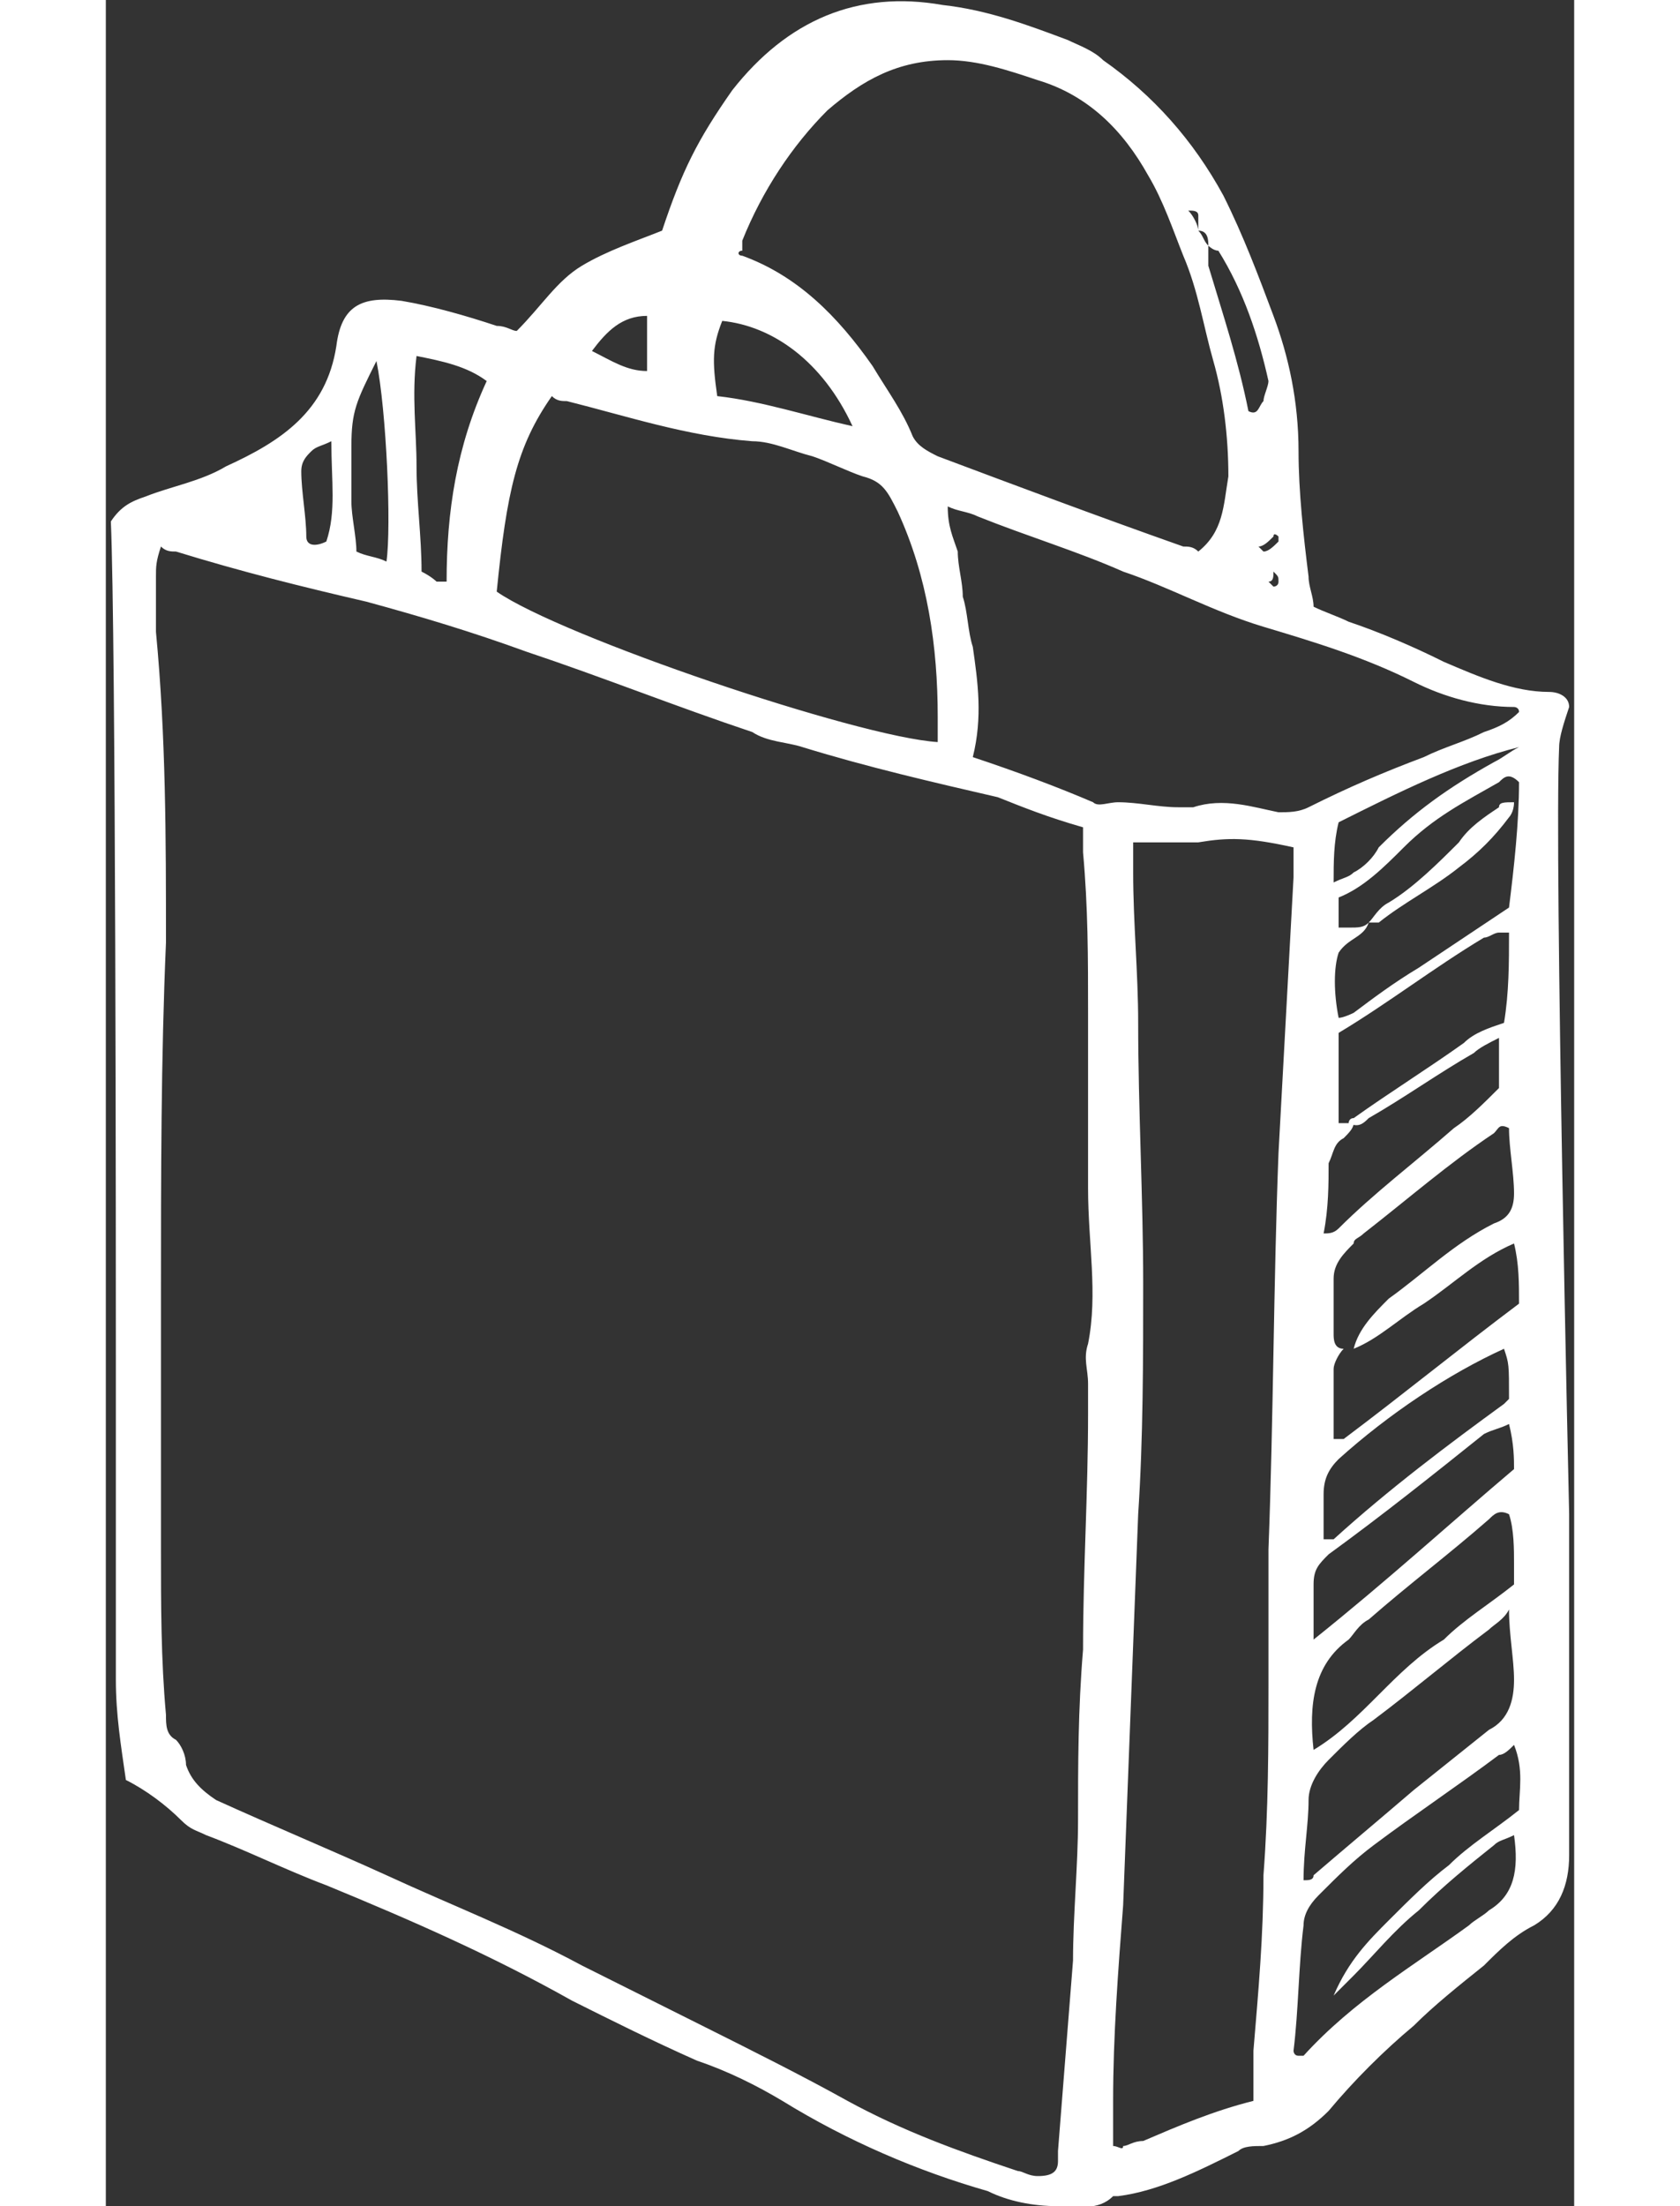 <?xml version="1.0" encoding="UTF-8"?> <!-- Generator: Adobe Illustrator 23.0.1, SVG Export Plug-In . SVG Version: 6.00 Build 0) --> <svg xmlns="http://www.w3.org/2000/svg" xmlns:xlink="http://www.w3.org/1999/xlink" height="21" width="16" id="Layer_1" x="0px" y="0px" viewBox="0 0 29.3 44" style="enable-background:new 0 0 29.3 44;" xml:space="preserve"><rect x="0" y="0" width="29.3" height="44" fill="#333333" stroke="none"/> <g> <g> <g> <path fill="#fff" d="M29.2,30.2c0,1.6,0,3.1,0,4.7c0,0.7,0,1.4,0,2.1c0,0.6-0.2,1.1-0.7,1.4c-0.4,0.2-0.7,0.5-1,0.8c-0.5,0.4-1,0.8-1.4,1.2 c-0.6,0.5-1.2,1.1-1.7,1.7c-0.4,0.4-0.8,0.6-1.3,0.7c-0.2,0-0.4,0-0.5,0.1c-0.8,0.4-1.6,0.8-2.4,0.9c0,0-0.1,0-0.1,0 c-0.3,0.3-0.7,0.2-1.1,0.2c-0.5,0-1-0.1-1.4-0.3c-1.4-0.4-2.8-1-4.1-1.8c-0.5-0.3-1.1-0.6-1.7-0.8c-0.9-0.4-1.7-0.8-2.5-1.2 c-1.6-0.9-3.2-1.6-4.9-2.3c-0.8-0.3-1.6-0.7-2.4-1c-0.2-0.1-0.3-0.1-0.5-0.3c-0.3-0.3-0.7-0.6-1.1-0.8c-0.1-0.7-0.2-1.3-0.2-2 c0-0.8,0-1.6,0-2.4c0-1.3,0-2.5,0-3.8c0-2.3,0-14.6-0.1-16.9c0.2-0.3,0.4-0.4,0.7-0.5c0.5-0.2,1.1-0.3,1.6-0.6 c1.1-0.5,2-1.1,2.2-2.4C4.7,6.1,5.1,5.9,5.9,6c0.6,0.1,1.3,0.3,1.9,0.5c0.2,0,0.3,0.1,0.4,0.1C8.7,6.1,9,5.6,9.5,5.3 c0.5-0.3,1.1-0.5,1.6-0.7c0.4-1.2,0.7-1.8,1.4-2.8c1.1-1.4,2.5-2,4.2-1.7c0.9,0.1,1.7,0.4,2.5,0.7c0.2,0.1,0.5,0.2,0.7,0.4 c1,0.7,1.8,1.6,2.4,2.7c0.4,0.8,0.7,1.6,1,2.4C23.6,7.1,23.8,8,23.8,9c0,0.8,0.1,1.7,0.2,2.5c0,0.2,0.1,0.4,0.1,0.6 c0.2,0.1,0.5,0.2,0.7,0.3c0.6,0.2,1.3,0.5,1.9,0.8c0.7,0.3,1.4,0.6,2.1,0.6c0.2,0,0.4,0.1,0.4,0.3c-0.1,0.3-0.2,0.6-0.2,0.8 C28.9,17.1,29.2,30.2,29.2,30.2z M22,4.9C22,5,22,5.2,22,5.3c0.3,1,0.6,1.9,0.8,2.9C23,8.3,23,8.1,23.1,8c0-0.1,0.1-0.3,0.1-0.4 c-0.2-0.9-0.5-1.8-1-2.6C22.1,5,22,4.9,22,4.9c0-0.1,0-0.3-0.2-0.3c0-0.1,0-0.2,0-0.3c0-0.1-0.1-0.1-0.2-0.1 c0.1,0.1,0.2,0.3,0.2,0.4C21.9,4.7,21.9,4.8,22,4.9z M24.7,22.7c-0.2,0.1-0.2,0.3-0.3,0.5c0,0.4,0,0.9-0.1,1.4 c0.1,0,0.2,0,0.3-0.1c0.7-0.7,1.5-1.3,2.3-2c0.3-0.2,0.6-0.5,0.9-0.8c0-0.3,0-0.6,0-1c-0.2,0.1-0.4,0.2-0.5,0.3 c-0.7,0.4-1.4,0.9-2.1,1.3c-0.1,0.1-0.2,0.2-0.4,0.1c0,0,0-0.1,0.1-0.1c0.7-0.5,1.5-1,2.2-1.5c0.2-0.2,0.5-0.3,0.8-0.4 c0.1-0.6,0.1-1.2,0.1-1.8c-0.1,0-0.2,0-0.2,0c-0.1,0-0.2,0.1-0.3,0.1c-1,0.6-1.9,1.3-2.9,1.9c0,0.3,0,0.6,0,0.9 c0,0.3,0,0.6,0,0.9c0.1,0,0.2,0,0.3,0C24.9,22.5,24.8,22.6,24.7,22.7z M25.6,25.9c0.7-0.5,1.3-1.1,2.1-1.5 c0.3-0.1,0.4-0.3,0.4-0.6c0-0.4-0.1-0.9-0.1-1.3c-0.2-0.1-0.2,0-0.3,0.1c-0.9,0.6-1.7,1.3-2.6,2c-0.1,0.1-0.2,0.1-0.2,0.2 c-0.2,0.2-0.4,0.4-0.4,0.7c0,0.4,0,0.7,0,1.1c0,0.1,0,0.3,0.2,0.3c-0.1,0.1-0.2,0.3-0.2,0.4c0,0.5,0,0.9,0,1.4c0,0,0,0,0.1,0 c0,0,0.1,0,0.1,0c1.2-0.9,2.3-1.8,3.5-2.7c0-0.4,0-0.8-0.1-1.2c-0.7,0.3-1.2,0.8-1.8,1.2c-0.5,0.3-0.9,0.7-1.4,0.9 C25,26.5,25.3,26.2,25.6,25.9z M25.2,18.4c-0.1,0.3-0.4,0.3-0.6,0.6c-0.1,0.3-0.1,0.8,0,1.3c0.1,0,0.3-0.1,0.3-0.1 c0.4-0.3,0.8-0.6,1.3-0.9c0.6-0.4,1.2-0.8,1.8-1.2c0.1-0.8,0.2-1.7,0.2-2.5c-0.2-0.2-0.3-0.1-0.4,0c-0.7,0.4-1.3,0.7-1.9,1.3 c-0.4,0.4-0.8,0.8-1.3,1c0,0.2,0,0.4,0,0.6c0.1,0,0.2,0,0.2,0C25,18.5,25.1,18.5,25.2,18.4L25.2,18.4z M17.8,15.9 c-1.3-0.3-2.6-0.6-3.9-1c-0.3-0.1-0.7-0.1-1-0.3c-1.5-0.5-3-1.1-4.5-1.6c-1.1-0.4-2.1-0.7-3.2-1c-1.3-0.3-2.5-0.6-3.8-1 c-0.1,0-0.2,0-0.3-0.1C1,11.2,1,11.3,1,11.5C1,11.8,1,12.2,1,12.6c0.2,2.1,0.2,4.1,0.2,6.2c-0.1,2.3-0.1,4.7-0.1,7 c0,1.7,0,3.4,0,5.1c0,1.1,0,2.2,0.1,3.3c0,0.2,0,0.4,0.2,0.5c0.1,0.1,0.2,0.3,0.2,0.5c0.1,0.3,0.3,0.5,0.6,0.7 c1.1,0.5,2.3,1,3.4,1.5c1.3,0.6,2.6,1.1,3.9,1.8c0.8,0.4,1.6,0.8,2.4,1.2c1,0.5,2,1,2.9,1.5c1.1,0.6,2.2,1,3.4,1.4 c0.1,0,0.2,0.1,0.4,0.1c0.3,0,0.4-0.1,0.4-0.3c0-0.1,0-0.1,0-0.2c0.1-1.3,0.2-2.5,0.3-3.8c0-0.9,0.1-1.9,0.1-2.8 c0-1.1,0-2.2,0.1-3.4c0-1.6,0.1-3.1,0.1-4.7c0-0.2,0-0.4,0-0.6c0-0.3-0.1-0.5,0-0.8c0.2-1,0-2,0-3.1c0-0.9,0-1.8,0-2.7 c0-0.3,0-0.5,0-0.8c0-1.1,0-2.1-0.1-3.2c0-0.1,0-0.3,0-0.5C18.8,16.3,18.3,16.1,17.8,15.9z M21.8,16.8c-0.2,0-0.5,0-0.7,0 c-0.2,0-0.4,0-0.6,0c0,0.2,0,0.4,0,0.6c0,1,0.1,2,0.1,3c0,1.7,0.1,3.5,0.1,5.2c0,1.5,0,3.1-0.1,4.6c-0.1,2.6-0.2,5.2-0.3,7.8 c-0.1,1.3-0.2,2.6-0.2,3.9c0,0.3,0,0.6,0,0.9c0.1,0,0.2,0.1,0.2,0c0.1,0,0.2-0.1,0.4-0.1c0.7-0.3,1.4-0.6,2.2-0.8 c0-0.4,0-0.7,0-1c0.1-1.2,0.2-2.3,0.2-3.5c0.1-1.3,0.1-2.6,0.1-3.8c0-0.9,0-1.8,0-2.7c0.1-2.6,0.1-5.3,0.2-7.9 c0.1-1.8,0.2-3.7,0.3-5.5c0-0.2,0-0.4,0-0.6C22.8,16.7,22.4,16.7,21.8,16.8z M12.7,5.1c1.1,0.4,1.9,1.2,2.6,2.2 c0.3,0.5,0.6,0.9,0.8,1.4c0.1,0.2,0.3,0.3,0.5,0.4c1.6,0.6,3.2,1.2,4.9,1.8c0.1,0,0.2,0,0.3,0.1c0.5-0.4,0.5-0.9,0.6-1.5 c0-0.8-0.1-1.6-0.3-2.3c-0.2-0.7-0.3-1.4-0.6-2.1c-0.2-0.5-0.4-1.1-0.7-1.6c-0.5-0.9-1.2-1.6-2.2-1.9c-0.6-0.2-1.2-0.4-1.8-0.4 c-1,0-1.7,0.4-2.4,1c-0.7,0.7-1.3,1.6-1.7,2.6c0,0,0,0.1,0,0.2C12.6,5,12.6,5.1,12.7,5.1z M7.8,11.8c1.3,0.9,7.2,2.9,8.8,3 c0-0.2,0-0.4,0-0.5c0-1.4-0.2-2.8-0.8-4.1c-0.2-0.4-0.3-0.6-0.7-0.7c-0.3-0.1-0.7-0.3-1-0.4c-0.4-0.1-0.8-0.3-1.2-0.3 C11.6,8.7,10.4,8.3,9.2,8c-0.1,0-0.2,0-0.3-0.1C8.2,8.9,8,9.8,7.8,11.8z M19.7,16c0.1,0.1,0.3,0,0.5,0c0.4,0,0.8,0.1,1.2,0.1 c0.1,0,0.2,0,0.3,0c0.6-0.2,1.2,0,1.7,0.1c0.2,0,0.4,0,0.6-0.1c0.8-0.4,1.5-0.7,2.3-1c0.4-0.2,0.8-0.3,1.2-0.5 c0.3-0.1,0.5-0.2,0.7-0.4c0-0.1-0.1-0.1-0.1-0.1c-0.7,0-1.4-0.2-2-0.5c-1-0.5-2-0.8-3-1.1c-1-0.3-1.9-0.8-2.8-1.1 c-0.9-0.4-1.9-0.7-2.9-1.1c-0.2-0.1-0.4-0.1-0.6-0.2c0,0.4,0.1,0.6,0.2,0.9c0,0.3,0.1,0.6,0.1,0.9c0.1,0.3,0.1,0.7,0.2,1 c0.1,0.7,0.2,1.4,0,2.2C18.2,15.4,19,15.7,19.7,16z M23.9,41c1-1.1,2.2-1.8,3.3-2.6c0.1-0.1,0.3-0.2,0.4-0.3 c0.5-0.3,0.6-0.8,0.5-1.5c-0.2,0.1-0.3,0.1-0.4,0.2c-0.5,0.4-1,0.8-1.5,1.3c-0.5,0.4-0.9,0.9-1.3,1.3c-0.1,0.1-0.2,0.2-0.4,0.4 c0.3-0.7,0.7-1.1,1.1-1.5c0.4-0.4,0.8-0.8,1.2-1.1c0.4-0.4,0.9-0.7,1.4-1.1c0-0.4,0.1-0.8-0.1-1.3C28,34.9,27.9,35,27.8,35 c-0.8,0.6-1.7,1.2-2.5,1.8c-0.4,0.3-0.7,0.6-1.1,1c-0.2,0.2-0.3,0.4-0.3,0.6c-0.1,0.8-0.1,1.7-0.2,2.5c0,0,0,0.1,0.1,0.1 C23.8,41,23.9,41,23.9,41z M27.6,32.5c-0.8,0.6-1.5,1.2-2.3,1.8c-0.3,0.2-0.6,0.5-0.9,0.8c-0.2,0.2-0.4,0.5-0.4,0.8 c0,0.5-0.1,1-0.1,1.6c0.1,0,0.2,0,0.2-0.1c0.7-0.6,1.3-1.1,2-1.7c0.5-0.4,1-0.8,1.5-1.2c0.4-0.2,0.5-0.6,0.5-1 c0-0.4-0.1-0.9-0.1-1.4C27.9,32.3,27.7,32.4,27.6,32.5z M28.1,31.2c0-0.3,0-0.7-0.1-1c-0.2-0.1-0.3,0-0.4,0.1 c-0.8,0.7-1.6,1.3-2.4,2c-0.2,0.1-0.3,0.3-0.4,0.4c-0.7,0.5-0.8,1.3-0.7,2.2c0.5-0.3,0.9-0.7,1.3-1.1c0.4-0.4,0.8-0.8,1.3-1.1 c0.4-0.4,0.9-0.7,1.4-1.1C28.1,31.4,28.1,31.3,28.1,31.2z M24.6,29.1c-0.2,0.2-0.3,0.4-0.3,0.7c0,0.3,0,0.6,0,0.9 c0.1,0,0.2,0,0.2,0c1.1-1,2.3-1.9,3.4-2.7c0,0,0.1-0.1,0.1-0.1c0-0.7,0-0.7-0.1-1C26.8,27.4,25.6,28.2,24.6,29.1z M28.1,29.3 c0-0.2,0-0.5-0.1-0.9c-0.2,0.1-0.3,0.1-0.5,0.2c-1,0.8-2,1.6-3.1,2.4c-0.2,0.2-0.3,0.3-0.3,0.6c0,0.3,0,0.7,0,1.1 C25.6,31.5,26.8,30.4,28.1,29.3z M6.6,11.6c0,0,0.1,0,0.2,0c0-1.4,0.2-2.7,0.8-4C7.2,7.3,6.7,7.2,6.2,7.1c-0.1,0.8,0,1.5,0,2.2 c0,0.7,0.1,1.4,0.1,2.1C6.5,11.5,6.6,11.6,6.6,11.6z M14.9,8.5C14.9,8.5,14.9,8.5,14.9,8.5c-0.6-1.3-1.6-2-2.6-2.1 c-0.2,0.5-0.2,0.8-0.1,1.5C13.1,8,14,8.3,14.9,8.5z M4.9,8.9c0,0.4,0,0.7,0,1.1c0,0.3,0.1,0.7,0.1,1c0.2,0.1,0.4,0.1,0.6,0.2 c0.1-0.7,0-3-0.2-4C5,8,4.9,8.2,4.9,8.9z M24.6,16.4c-0.1,0.4-0.1,0.8-0.1,1.2c0.2-0.1,0.3-0.1,0.4-0.2c0.2-0.1,0.4-0.3,0.5-0.5 c0.7-0.7,1.4-1.2,2.3-1.7c0.2-0.1,0.3-0.2,0.5-0.3C27,15.2,25.8,15.8,24.6,16.4z M4.5,8.8C4.3,8.9,4.2,8.9,4.1,9 C4,9.1,3.9,9.2,3.9,9.4c0,0.4,0.1,0.9,0.1,1.3c0,0.2,0.2,0.2,0.4,0.1C4.6,10.2,4.5,9.6,4.5,8.8z M10.8,7.4c0-0.4,0-0.7,0-1.1 C10.3,6.3,10,6.6,9.7,7C10.1,7.2,10.4,7.4,10.8,7.4z M23.4,10.8c0,0,0-0.1,0-0.1c0,0-0.1-0.1-0.1,0c-0.1,0.1-0.2,0.2-0.3,0.2 c0,0,0.1,0.1,0.1,0.1C23.2,11,23.3,10.9,23.4,10.8z M23.2,11.6c0,0,0.1,0.1,0.1,0.1c0,0,0.1,0,0.1-0.1c0-0.1,0-0.1-0.1-0.2 C23.3,11.5,23.3,11.6,23.2,11.6z"></path> <path fill="#fff" d="M25.2,18.4c0.1,0,0.2,0,0.2,0c0.5-0.4,1.1-0.7,1.6-1.1c0.4-0.3,0.7-0.6,1-1c0,0,0.1-0.1,0.1-0.3c-0.2,0-0.3,0-0.3,0.1 c-0.3,0.2-0.6,0.4-0.8,0.7c-0.4,0.4-0.9,0.9-1.4,1.2C25.4,18.1,25.3,18.3,25.2,18.4L25.2,18.4z"></path> </g> </g> </g> </svg> 